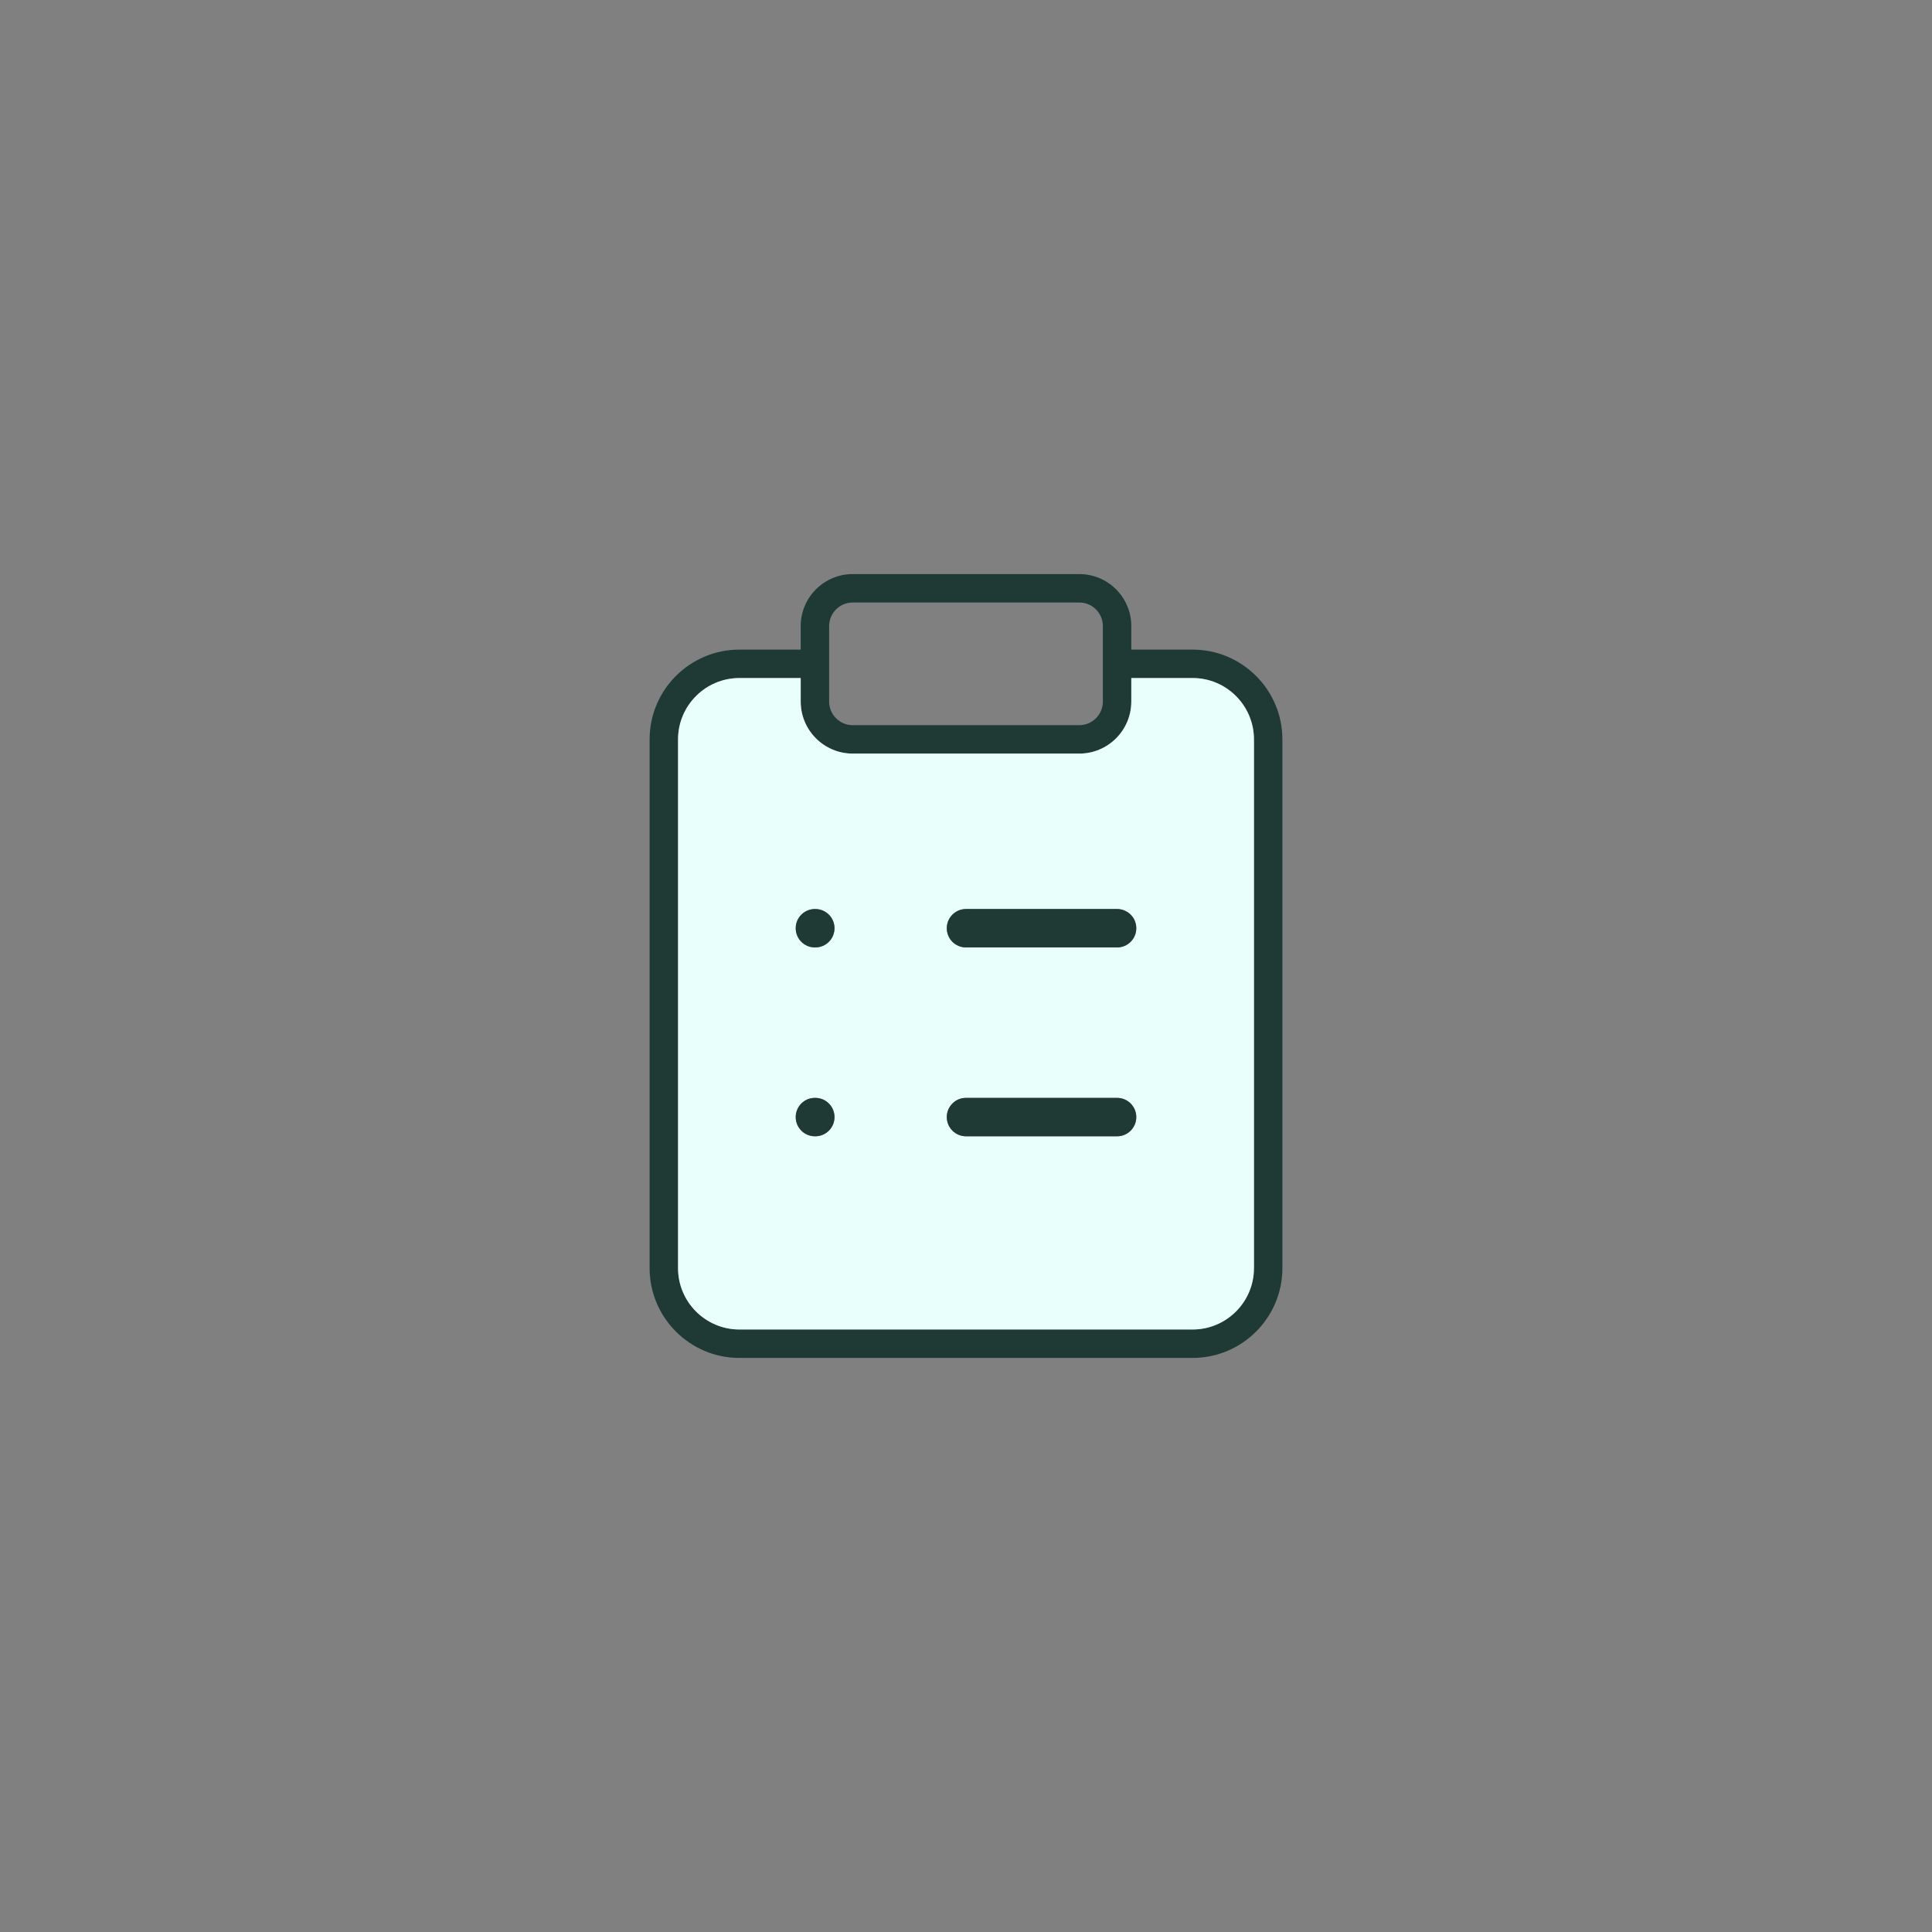 <?xml version="1.0" encoding="UTF-8"?>
<svg id="Layer_1" data-name="Layer 1" xmlns="http://www.w3.org/2000/svg" viewBox="0 0 1358.6 1358.6">
  <rect x="0" y="0" width="1358.6" height="1358.6" fill="#808080" stroke="none"/>
  <defs>
    <style>
      .cls-1 {
        fill: #1f3a35;
      }

      .cls-1, .cls-2 {
        stroke-width: 0px;
      }

      .cls-2 {
        fill: #e9fffb;
      }
    </style>
  </defs>
  <path class="cls-1" d="M838.66,456.81h-43.12v-16.56c0-20.16-16.4-36.56-36.56-36.56h-159.36c-20.16,0-36.56,16.4-36.56,36.56v16.56h-43.12c-34.81,0-63.13,28.32-63.13,63.13v371.85c0,34.8,28.32,63.12,63.13,63.12h318.72c34.81,0,63.13-28.32,63.13-63.12v-371.85c0-34.81-28.32-63.13-63.13-63.13ZM583.06,440.25c0-9.13,7.43-16.56,16.56-16.56h159.36c9.13,0,16.56,7.43,16.56,16.56v53.12c0,9.14-7.43,16.57-16.56,16.57h-159.36c-9.13,0-16.56-7.43-16.56-16.57v-53.12ZM881.79,891.79c0,23.77-19.35,43.12-43.13,43.12h-318.72c-23.78,0-43.13-19.35-43.13-43.12v-371.85c0-23.78,19.35-43.13,43.13-43.13h43.12v16.56c0,20.16,16.4,36.57,36.56,36.57h159.36c20.16,0,36.56-16.41,36.56-36.57v-16.56h43.12c23.78,0,43.13,19.35,43.13,43.13v371.85Z"/>
  <path class="cls-2" d="M838.66,476.81h-43.12v16.56c0,20.16-16.4,36.57-36.56,36.57h-159.36c-20.16,0-36.56-16.41-36.56-36.57v-16.56h-43.12c-23.78,0-43.13,19.35-43.13,43.13v371.85c0,23.77,19.35,43.12,43.13,43.12h318.72c23.78,0,43.13-19.35,43.13-43.12v-371.85c0-23.78-19.35-43.13-43.13-43.13ZM573.32,799.04h-.26c-7.46,0-13.5-6.04-13.5-13.5s6.04-13.5,13.5-13.5h.26c7.46,0,13.5,6.05,13.5,13.5s-6.04,13.5-13.5,13.5ZM573.32,666.24h-.26c-7.46,0-13.5-6.04-13.5-13.5s6.04-13.5,13.5-13.5h.26c7.46,0,13.5,6.04,13.5,13.5s-6.04,13.5-13.5,13.5ZM785.54,799.04h-106.24c-7.46,0-13.5-6.04-13.5-13.5s6.04-13.5,13.5-13.5h106.24c7.46,0,13.5,6.05,13.5,13.5s-6.04,13.5-13.5,13.5ZM785.54,666.24h-106.24c-7.46,0-13.5-6.04-13.5-13.5s6.04-13.5,13.5-13.5h106.24c7.46,0,13.5,6.04,13.5,13.5s-6.04,13.5-13.5,13.5Z"/>
  <path class="cls-1" d="M799.04,652.74c0,7.46-6.04,13.5-13.5,13.5h-106.24c-7.46,0-13.5-6.04-13.5-13.5s6.04-13.5,13.5-13.5h106.24c7.46,0,13.5,6.04,13.5,13.5Z"/>
  <path class="cls-1" d="M799.04,785.54c0,7.46-6.04,13.5-13.5,13.5h-106.24c-7.46,0-13.5-6.04-13.5-13.5s6.04-13.5,13.5-13.5h106.24c7.46,0,13.5,6.05,13.5,13.5Z"/>
  <path class="cls-1" d="M586.82,652.74c0,7.46-6.04,13.5-13.5,13.5h-.26c-7.46,0-13.5-6.04-13.5-13.5s6.04-13.5,13.5-13.5h.26c7.46,0,13.5,6.04,13.5,13.5Z"/>
  <path class="cls-1" d="M586.82,785.54c0,7.46-6.04,13.5-13.5,13.5h-.26c-7.46,0-13.5-6.04-13.5-13.5s6.04-13.5,13.5-13.5h.26c7.46,0,13.5,6.05,13.5,13.5Z"/>
</svg>